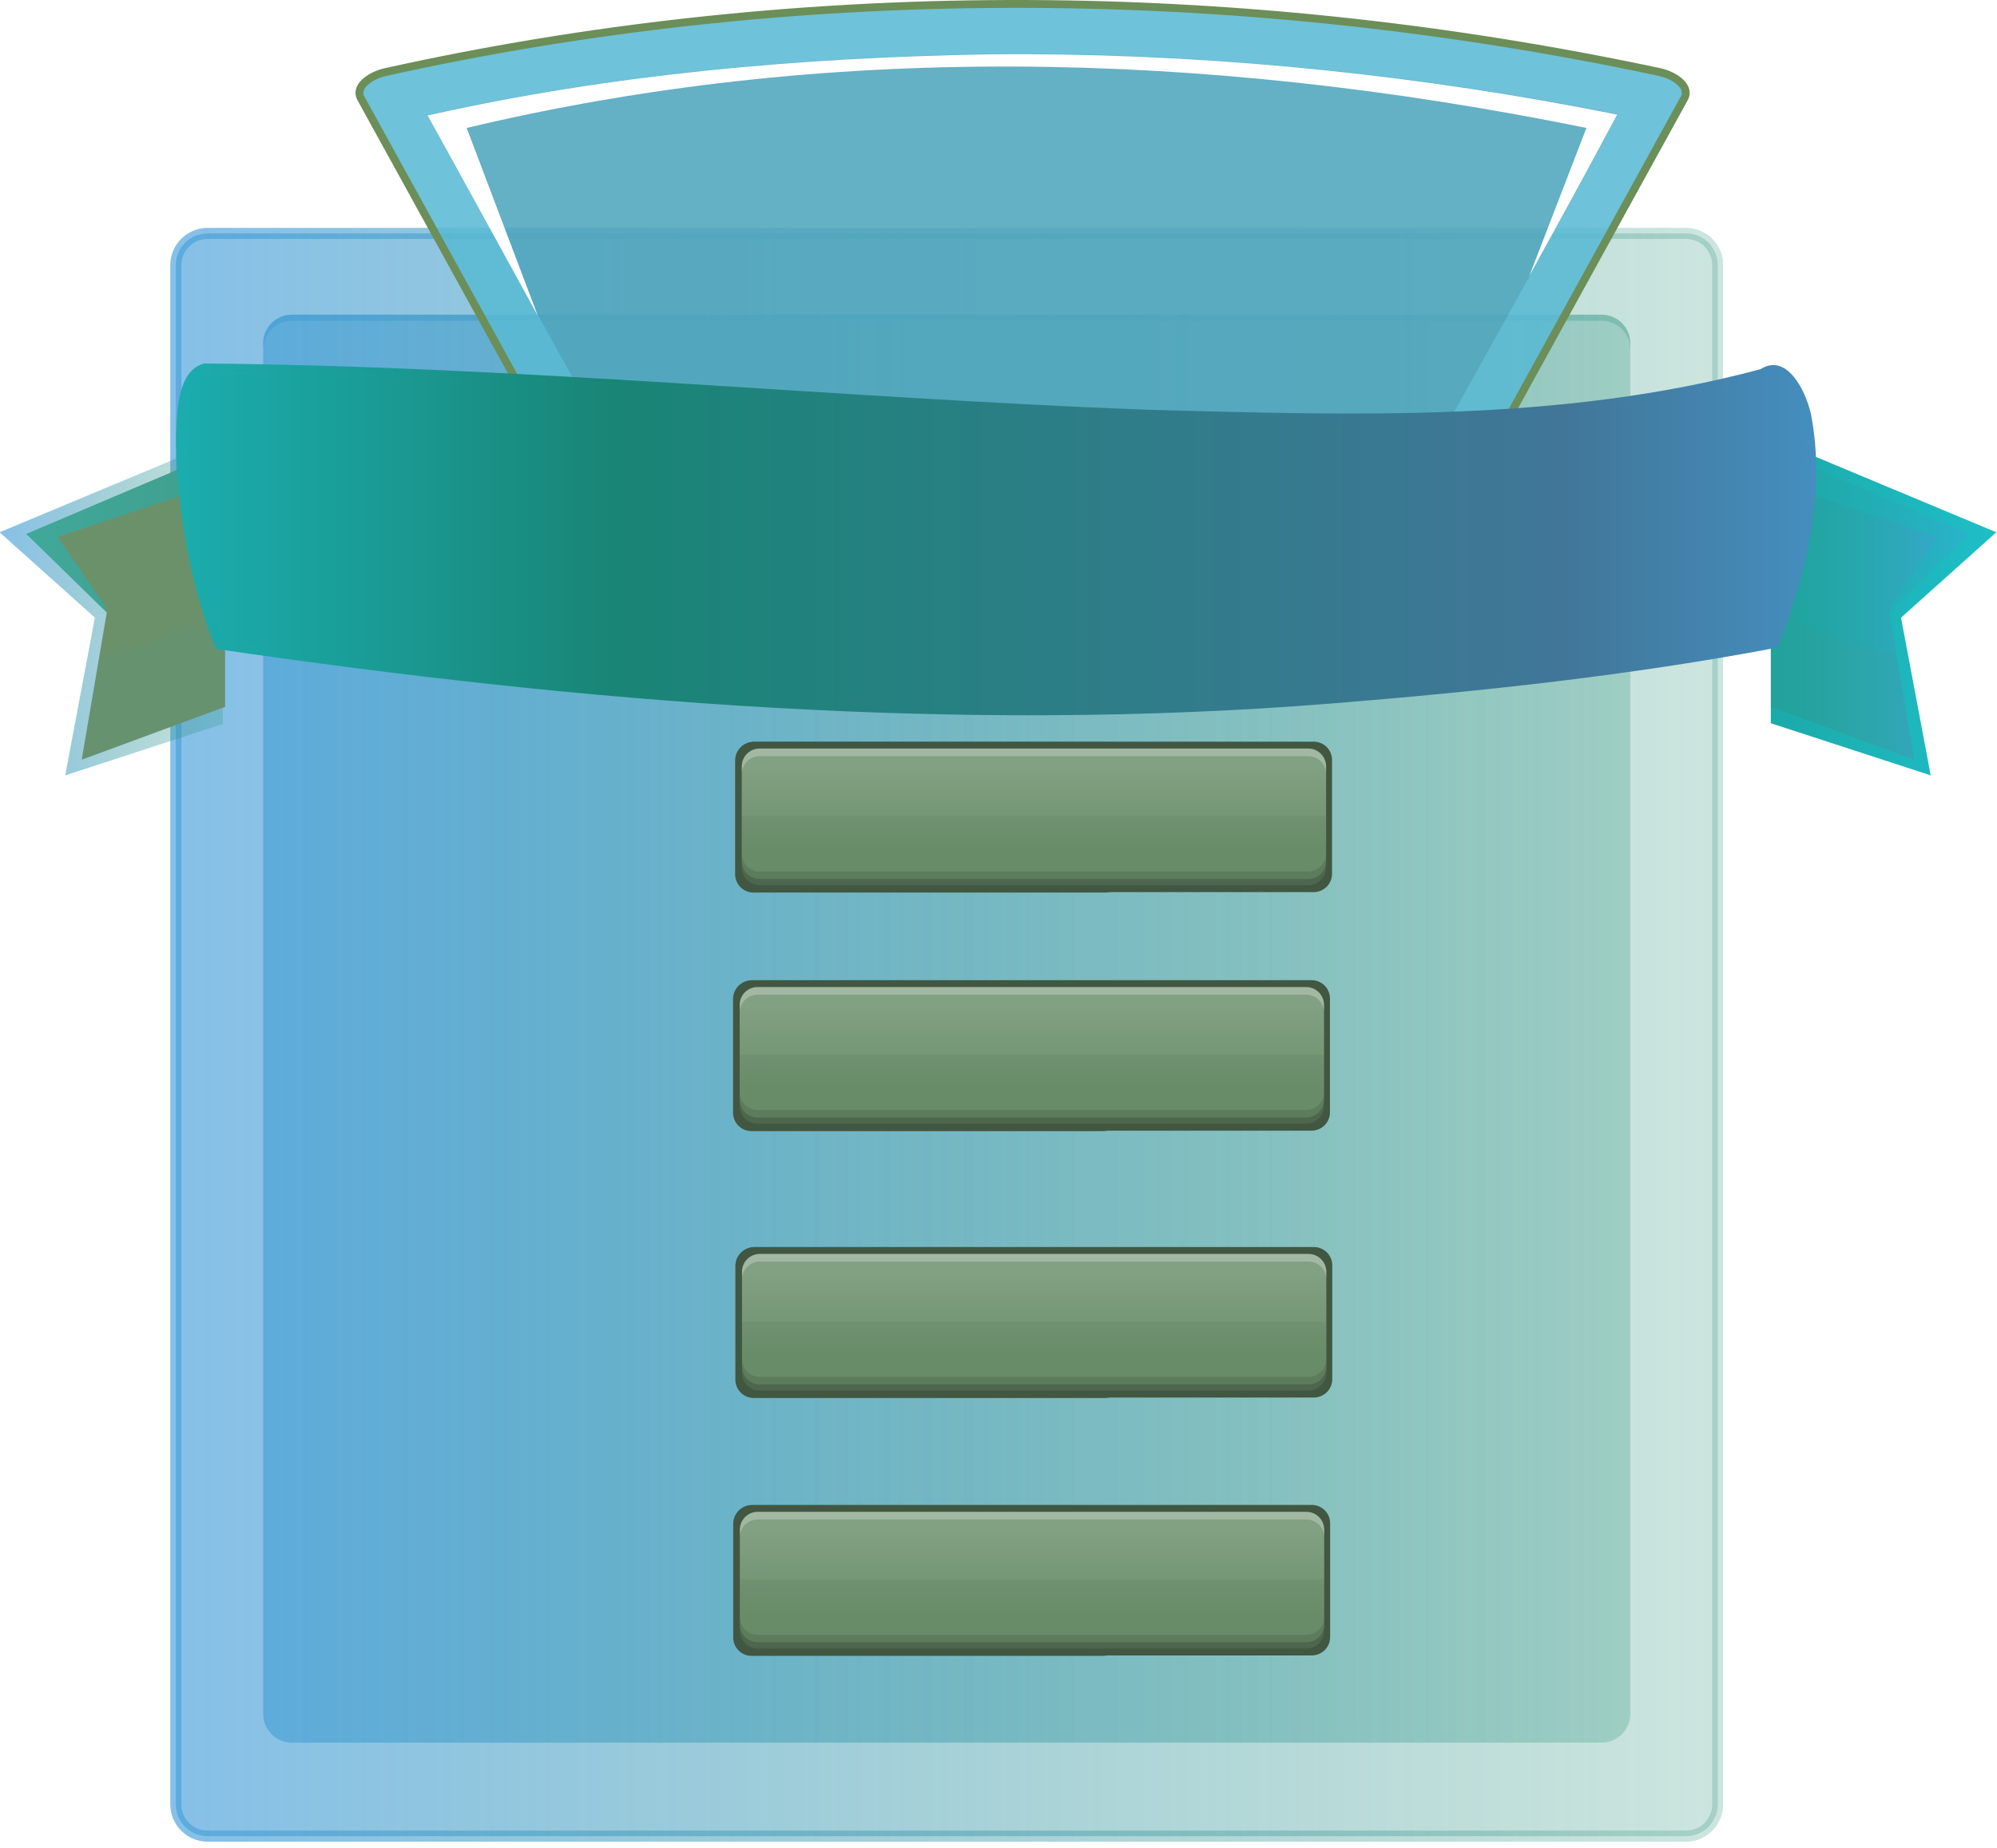 <?xml version="1.0" encoding="UTF-8" standalone="no"?>
<!-- Created with Inkscape (http://www.inkscape.org/) -->

<svg
   width="250.615mm"
   height="231.849mm"
   viewBox="0 0 250.615 231.849"
   version="1.1"
   id="svg1"
   xmlns:xlink="http://www.w3.org/1999/xlink"
   xmlns="http://www.w3.org/2000/svg"
   xmlns:svg="http://www.w3.org/2000/svg">
  <defs
     id="defs1">
    <linearGradient
       id="linearGradient32">
      <stop
         id="stop31"
         offset="0.142"
         style="stop-color:#828fa0;stop-opacity:1;" />
      <stop
         id="stop32"
         offset="1"
         style="stop-color:#24b7d8;stop-opacity:1;" />
    </linearGradient>
    <linearGradient
       xlink:href="#linearGradient6"
       id="linearGradient7"
       x1="-17258.064"
       y1="-2233.333"
       x2="-16522.613"
       y2="-2233.333"
       gradientUnits="userSpaceOnUse" />
    <linearGradient
       id="linearGradient6">
      <stop
         style="stop-color:#000000;stop-opacity:1;"
         offset="0"
         id="stop6" />
      <stop
         style="stop-color:#48a0dc;stop-opacity:0.664;"
         offset="0"
         id="stop8" />
      <stop
         style="stop-color:#279076;stop-opacity:0.234;"
         offset="1"
         id="stop9" />
      <stop
         style="stop-color:#000000;stop-opacity:0;"
         offset="1"
         id="stop7" />
    </linearGradient>
    <filter
       color-interpolation-filters="sRGB"
       id="filter4406"
       x="-0.018"
       y="-0.017"
       width="1.036"
       height="1.034">
      <feGaussianBlur
         stdDeviation="3.386"
         id="feGaussianBlur4408" />
    </filter>
    <linearGradient
       xlink:href="#linearGradient6"
       id="linearGradient1"
       gradientUnits="userSpaceOnUse"
       x1="-17258.064"
       y1="-2233.333"
       x2="-16522.613"
       y2="-2233.333" />
    <linearGradient
       xlink:href="#linearGradient6"
       id="linearGradient2"
       gradientUnits="userSpaceOnUse"
       x1="-17258.064"
       y1="-2233.333"
       x2="-16522.613"
       y2="-2233.333" />
    <linearGradient
       xlink:href="#linearGradient6"
       id="linearGradient3"
       gradientUnits="userSpaceOnUse"
       x1="-17258.064"
       y1="-2233.333"
       x2="-16522.613"
       y2="-2233.333" />
    <linearGradient
       xlink:href="#linearGradient6"
       id="linearGradient4"
       gradientUnits="userSpaceOnUse"
       x1="-17258.064"
       y1="-2233.333"
       x2="-16522.613"
       y2="-2233.333" />
    <linearGradient
       xlink:href="#linearGradient6"
       id="linearGradient5"
       gradientUnits="userSpaceOnUse"
       x1="-17258.064"
       y1="-2233.333"
       x2="-16522.613"
       y2="-2233.333" />
    <linearGradient
       xlink:href="#linearGradient5030-0"
       id="linearGradient15771"
       gradientUnits="userSpaceOnUse"
       x1="1293.571"
       y1="-770.138"
       x2="1293.571"
       y2="-735.109" />
    <linearGradient
       id="linearGradient5030-0">
      <stop
         id="stop5032-7"
         offset="0"
         style="stop-color:#82a082;stop-opacity:1" />
      <stop
         id="stop5034-6"
         offset="1"
         style="stop-color:#6b916b;stop-opacity:1" />
    </linearGradient>
    <linearGradient
       xlink:href="#linearGradient5030-0"
       id="linearGradient15858"
       gradientUnits="userSpaceOnUse"
       x1="1293.571"
       y1="-770.138"
       x2="1293.571"
       y2="-735.109"
       gradientTransform="matrix(1.129,0,0,1.129,-4112.337,-6276.673)" />
    <linearGradient
       xlink:href="#linearGradient32"
       id="linearGradient7-7"
       x1="-17258.064"
       y1="-2233.333"
       x2="-16522.613"
       y2="-2233.333"
       gradientUnits="userSpaceOnUse" />
    <linearGradient
       id="linearGradient26"
       gradientTransform="scale(0.865,1.156)"
       x1="885.518"
       y1="-572.535"
       x2="940.425"
       y2="-572.535"
       gradientUnits="userSpaceOnUse">
      <stop
         style="stop-color:#000000;stop-opacity:1;"
         offset="0"
         id="stop23" />
      <stop
         style="stop-color:#48a0dc;stop-opacity:0.664;"
         offset="0"
         id="stop24" />
      <stop
         style="stop-color:#279076;stop-opacity:0.234;"
         offset="1"
         id="stop25" />
      <stop
         style="stop-color:#000000;stop-opacity:0;"
         offset="1"
         id="stop26" />
    </linearGradient>
    <linearGradient
       id="linearGradient30"
       gradientTransform="scale(0.881,1.134)"
       x1="861.785"
       y1="-585.751"
       x2="922.939"
       y2="-585.751"
       gradientUnits="userSpaceOnUse">
      <stop
         style="stop-color:#000000;stop-opacity:1;"
         offset="0"
         id="stop27" />
      <stop
         style="stop-color:#48a0dc;stop-opacity:0.664;"
         offset="0"
         id="stop28" />
      <stop
         style="stop-color:#279076;stop-opacity:0.234;"
         offset="1"
         id="stop29" />
      <stop
         style="stop-color:#000000;stop-opacity:0;"
         offset="1"
         id="stop30" />
    </linearGradient>
    <filter
       color-interpolation-filters="sRGB"
       id="filter3910"
       x="-0.025"
       y="-0.066"
       width="1.049"
       height="1.132">
      <feGaussianBlur
         stdDeviation="2.924"
         id="feGaussianBlur3912" />
    </filter>
    <linearGradient
       xlink:href="#linearGradient42"
       id="linearGradient35"
       x1="759.656"
       y1="-637.484"
       x2="1236.955"
       y2="-637.484"
       gradientUnits="userSpaceOnUse" />
    <linearGradient
       id="linearGradient42">
      <stop
         style="stop-color:#1cbec7;stop-opacity:0.992;"
         offset="0"
         id="stop39" />
      <stop
         style="stop-color:#198576;stop-opacity:1;"
         offset="0.311"
         id="stop40" />
      <stop
         style="stop-color:#417698;stop-opacity:1;"
         offset="0.78"
         id="stop41" />
      <stop
         style="stop-color:#48a0dc;stop-opacity:1;"
         offset="1"
         id="stop42" />
    </linearGradient>
    <linearGradient
       id="linearGradient37"
       gradientTransform="scale(3.208,0.312)"
       x1="251.579"
       y1="-2174.785"
       x2="370.829"
       y2="-2174.785"
       gradientUnits="userSpaceOnUse">
      <stop
         style="stop-color:#99cbd9;stop-opacity:1;"
         offset="0"
         id="stop22" />
      <stop
         style="stop-color:#198576;stop-opacity:0.73;"
         offset="0.242"
         id="stop35" />
      <stop
         style="stop-color:#2e86b9;stop-opacity:0.733;"
         offset="0.78"
         id="stop36" />
      <stop
         style="stop-color:#48a0dc;stop-opacity:0.663;"
         offset="1"
         id="stop37" />
    </linearGradient>
    <linearGradient
       xlink:href="#linearGradient5030-0"
       id="linearGradient8"
       gradientUnits="userSpaceOnUse"
       x1="1293.571"
       y1="-770.138"
       x2="1293.571"
       y2="-735.109" />
    <linearGradient
       xlink:href="#linearGradient5030-0"
       id="linearGradient9"
       gradientUnits="userSpaceOnUse"
       gradientTransform="matrix(1.129,0,0,1.129,-4112.337,-6276.673)"
       x1="1293.571"
       y1="-770.138"
       x2="1293.571"
       y2="-735.109" />
    <linearGradient
       xlink:href="#linearGradient5030-0"
       id="linearGradient10"
       gradientUnits="userSpaceOnUse"
       x1="1293.571"
       y1="-770.138"
       x2="1293.571"
       y2="-735.109" />
    <linearGradient
       xlink:href="#linearGradient5030-0"
       id="linearGradient11"
       gradientUnits="userSpaceOnUse"
       gradientTransform="matrix(1.129,0,0,1.129,-4112.337,-6276.673)"
       x1="1293.571"
       y1="-770.138"
       x2="1293.571"
       y2="-735.109" />
    <linearGradient
       xlink:href="#linearGradient42"
       id="linearGradient18"
       gradientUnits="userSpaceOnUse"
       x1="759.656"
       y1="-637.484"
       x2="1236.955"
       y2="-637.484" />
    <linearGradient
       xlink:href="#linearGradient5030-0"
       id="linearGradient19"
       gradientUnits="userSpaceOnUse"
       x1="-17258.064"
       y1="-2233.333"
       x2="-16522.613"
       y2="-2233.333" />
    <linearGradient
       xlink:href="#linearGradient42"
       id="linearGradient20"
       gradientUnits="userSpaceOnUse"
       x1="759.656"
       y1="-637.484"
       x2="1236.955"
       y2="-637.484" />
    <linearGradient
       xlink:href="#linearGradient42"
       id="linearGradient21"
       gradientUnits="userSpaceOnUse"
       x1="759.656"
       y1="-637.484"
       x2="1236.955"
       y2="-637.484" />
    <linearGradient
       xlink:href="#linearGradient30"
       id="linearGradient22"
       gradientUnits="userSpaceOnUse"
       gradientTransform="scale(0.881,1.134)"
       x1="861.785"
       y1="-585.751"
       x2="922.939"
       y2="-585.751" />
    <linearGradient
       xlink:href="#linearGradient5030-0"
       id="linearGradient23"
       gradientUnits="userSpaceOnUse"
       x1="-17258.064"
       y1="-2233.333"
       x2="-16522.613"
       y2="-2233.333" />
    <linearGradient
       xlink:href="#linearGradient42"
       id="linearGradient24"
       gradientUnits="userSpaceOnUse"
       x1="759.656"
       y1="-637.484"
       x2="1236.955"
       y2="-637.484" />
    <linearGradient
       xlink:href="#linearGradient42"
       id="linearGradient25"
       gradientUnits="userSpaceOnUse"
       x1="759.656"
       y1="-637.484"
       x2="1236.955"
       y2="-637.484" />
    <linearGradient
       xlink:href="#linearGradient30"
       id="linearGradient27"
       gradientUnits="userSpaceOnUse"
       gradientTransform="scale(0.881,1.134)"
       x1="861.785"
       y1="-585.751"
       x2="922.939"
       y2="-585.751" />
    <linearGradient
       xlink:href="#linearGradient42"
       id="linearGradient28"
       gradientUnits="userSpaceOnUse"
       x1="759.656"
       y1="-637.484"
       x2="1236.955"
       y2="-637.484" />
    <linearGradient
       xlink:href="#linearGradient42"
       id="linearGradient29"
       gradientUnits="userSpaceOnUse"
       x1="759.656"
       y1="-637.484"
       x2="1236.955"
       y2="-637.484" />
    <linearGradient
       xlink:href="#linearGradient42"
       id="linearGradient31"
       gradientUnits="userSpaceOnUse"
       x1="759.656"
       y1="-637.484"
       x2="1236.955"
       y2="-637.484" />
    <linearGradient
       xlink:href="#linearGradient5030-0"
       id="linearGradient78"
       gradientUnits="userSpaceOnUse"
       x1="1293.571"
       y1="-770.138"
       x2="1293.571"
       y2="-735.109" />
    <linearGradient
       xlink:href="#linearGradient5030-0"
       id="linearGradient79"
       gradientUnits="userSpaceOnUse"
       gradientTransform="matrix(1.129,0,0,1.129,-4112.337,-6276.673)"
       x1="1293.571"
       y1="-770.138"
       x2="1293.571"
       y2="-735.109" />
  </defs>
  <g
     id="layer1"
     transform="translate(-252.017,-0.229)">
    <g
       transform="matrix(0.265,0,0,0.265,4846.774,721.896)"
       id="g19618"
       style="fill:url(#linearGradient7);fill-opacity:1">
      <path
         id="path19620"
         d="m -17240.39,-2612.759 h 700.102 c 8.338,0 15.05,6.712 15.05,15.05 v 728.754 c 0,8.338 -6.712,15.05 -15.05,15.05 h -700.102 c -8.337,0 -15.049,-6.712 -15.049,-15.05 v -728.754 c 0,-8.338 6.712,-15.05 15.049,-15.05 z"
         style="color:#000000;display:inline;overflow:visible;visibility:visible;fill:url(#linearGradient1);fill-opacity:1;fill-rule:nonzero;stroke:none;stroke-width:3.301;marker:none;enable-background:accumulate" />
      <path
         id="path19622"
         d="m -17240.395,-2615.385 c -9.746,0 -17.67,7.924 -17.67,17.671 v 728.735 c 0,9.747 7.924,17.698 17.67,17.698 h 700.085 c 9.747,0 17.697,-7.951 17.697,-17.698 v -728.735 c 0,-9.747 -7.95,-17.671 -17.697,-17.671 z m 0,5.252 h 700.085 c 6.928,0 12.445,5.49 12.445,12.419 v 728.735 c 0,6.928 -5.517,12.446 -12.445,12.446 h -700.085 c -6.928,0 -12.417,-5.518 -12.417,-12.446 v -728.735 c 0,-6.928 5.489,-12.419 12.417,-12.419 z"
         style="color:#000000;font-style:normal;font-variant:normal;font-weight:normal;font-stretch:normal;font-size:medium;line-height:normal;font-family:Sans;-inkscape-font-specification:Sans;text-indent:0;text-align:start;text-decoration:none;text-decoration-line:none;letter-spacing:normal;word-spacing:normal;text-transform:none;writing-mode:lr-tb;direction:ltr;baseline-shift:baseline;text-anchor:start;display:inline;overflow:visible;visibility:visible;fill:url(#linearGradient2);fill-opacity:1;fill-rule:nonzero;stroke:none;stroke-width:6;marker:none;enable-background:accumulate" />
      <path
         id="path19624"
         d="m 849.635,-523.286 h 433.305 c 5.301,0 9.569,4.268 9.569,9.569 v 453.138 c 0,5.301 -4.268,9.569 -9.569,9.569 H 849.635 c -5.301,0 -9.569,-4.268 -9.569,-9.569 v -453.138 c 0,-5.301 4.268,-9.569 9.569,-9.569 z"
         style="color:#000000;display:inline;overflow:visible;visibility:visible;opacity:0.211;fill:url(#linearGradient3);fill-opacity:1;fill-rule:nonzero;stroke:none;stroke-width:2;marker:none;filter:url(#filter4406);enable-background:accumulate"
         transform="matrix(1.445,0,0,1.445,-18430.82,-1818.499)" />
      <path
         id="path19626"
         d="m -17200.428,-2574.287 h 620.156 c 7.563,0 13.649,6.088 13.649,13.65 v 648.809 c 0,7.562 -6.086,13.65 -13.649,13.65 h -620.156 c -7.564,0 -13.652,-6.088 -13.652,-13.65 v -648.809 c 0,-7.562 6.088,-13.65 13.652,-13.65 z"
         style="color:#000000;display:inline;overflow:visible;visibility:visible;fill:url(#linearGradient4);fill-opacity:1;fill-rule:nonzero;stroke:none;stroke-width:2;marker:none;enable-background:accumulate" />
      <path
         style="color:#000000;display:inline;overflow:visible;visibility:visible;fill:url(#linearGradient5);fill-opacity:1;fill-rule:nonzero;stroke:none;stroke-width:2;marker:none;enable-background:accumulate"
         d="m -17200.438,-2574.268 c -7.563,0 -13.634,6.073 -13.634,13.634 v 2.889 c 0,-7.562 6.071,-13.634 13.634,-13.634 h 620.181 c 7.562,0 13.636,6.072 13.636,13.634 v -2.889 c 0,-7.562 -6.074,-13.634 -13.636,-13.634 z"
         id="path19628" />
    </g>
    <g
       id="g15861"
       transform="matrix(0.265,0,0,0.265,1073.352,2053.684)"
       style="display:inline">
      <g
         transform="matrix(1.378,0,0,1.378,-3947.594,-6358.422)"
         id="g15753">
        <g
           id="g15755"
           transform="matrix(0.819,0,0,0.819,-119.513,59.305)">
          <path
             id="path15757"
             d="m 1213.8,-781.099 c -4.278,0 -7.737,3.427 -7.737,7.705 v 10.124 27.468 10.124 c 0,4.278 3.459,7.705 7.737,7.705 h 147.4 c 4.278,0 7.737,-3.427 7.737,-7.705 v -10.124 -27.468 -10.124 c 0,-4.278 -3.459,-7.705 -7.737,-7.705 z"
             style="color:#000000;display:inline;overflow:visible;visibility:visible;fill:#415741;fill-opacity:1;fill-rule:nonzero;stroke:none;stroke-width:2;marker:none;enable-background:accumulate" />
          <g
             id="g15759">
            <path
               id="path15761"
               d="m 1216.057,-770.344 h 142.886 c 4.147,0 7.486,3.339 7.486,7.486 v 34.503 c 0,4.147 -3.339,7.486 -7.486,7.486 h -142.886 c -4.147,0 -7.486,-3.339 -7.486,-7.486 v -34.503 c 0,-4.147 3.339,-7.486 7.486,-7.486 z"
               style="color:#000000;display:inline;overflow:visible;visibility:visible;fill:#4d664d;fill-opacity:1;fill-rule:nonzero;stroke:none;stroke-width:2;marker:none;enable-background:accumulate" />
            <path
               style="color:#000000;display:inline;overflow:visible;visibility:visible;fill:url(#linearGradient8);fill-opacity:1;fill-rule:nonzero;stroke:none;stroke-width:2;marker:none;enable-background:accumulate"
               d="m 1216.057,-778.201 h 142.886 c 4.147,0 7.486,3.339 7.486,7.486 v 39.745 c 0,4.147 -3.339,7.486 -7.486,7.486 h -142.886 c -4.147,0 -7.486,-3.339 -7.486,-7.486 v -39.745 c 0,-4.147 3.339,-7.486 7.486,-7.486 z"
               id="path15763" />
            <path
               style="color:#000000;display:inline;overflow:visible;visibility:visible;opacity:0.257;fill:#ffffff;fill-opacity:1;fill-rule:nonzero;stroke:none;stroke-width:2;marker:none;enable-background:accumulate"
               d="m 1216.062,-778.188 c -4.147,0 -7.5,3.322 -7.5,7.469 V -767.5 c 0,-4.147 3.353,-7.5 7.5,-7.5 h 142.875 c 4.147,0 7.5,3.353 7.5,7.5 v -3.219 c 0,-4.147 -3.353,-7.469 -7.5,-7.469 z"
               id="path15765" />
            <path
               style="color:#000000;display:inline;overflow:visible;visibility:visible;opacity:0.115;fill:#000000;fill-opacity:1;fill-rule:nonzero;stroke:none;stroke-width:2;marker:none;enable-background:accumulate"
               d="m 1208.562,-734.102 v 3.125 c 0,4.147 3.353,7.5 7.5,7.5 h 142.875 c 4.147,0 7.5,-3.353 7.5,-7.5 v -3.125 c 0,4.147 -3.353,7.469 -7.5,7.469 h -142.875 c -4.147,0 -7.5,-3.322 -7.5,-7.469 z"
               id="path15767" />
            <path
               style="color:#000000;display:inline;overflow:visible;visibility:visible;opacity:0.053;fill:#2a382a;fill-opacity:1;fill-rule:nonzero;stroke:none;stroke-width:2;marker:none;enable-background:accumulate"
               d="m 870.25,-554.781 v 15.438 c 0,3.396 2.729,6.156 6.125,6.156 h 117.031 c 3.396,0 6.125,-2.76 6.125,-6.156 v -15.438 z"
               transform="matrix(1.221,0,0,1.221,145.932,-72.415)"
               id="path15769" />
          </g>
        </g>
      </g>
      <path
         style="color:#000000;display:inline;overflow:visible;visibility:visible;fill:#415741;fill-opacity:1;fill-rule:nonzero;stroke:none;stroke-width:2;marker:none;enable-background:accumulate"
         d="m -2742.081,-7158.454 c -4.83,0 -8.735,3.869 -8.735,8.698 v 11.429 31.009 11.429 c 0,4.83 3.905,8.698 8.735,8.698 h 264.889 c 4.83,0 8.735,-3.869 8.735,-8.698 v -11.429 -31.009 -11.429 c 0,-4.83 -3.905,-8.698 -8.735,-8.698 z"
         id="path15813" />
      <path
         id="path15817"
         d="m -2739.533,-7146.313 h 259.793 c 4.681,0 8.45,3.769 8.45,8.45 v 38.95 c 0,4.682 -3.769,8.45 -8.45,8.45 h -259.793 c -4.682,0 -8.45,-3.769 -8.45,-8.45 v -38.95 c 0,-4.681 3.769,-8.45 8.45,-8.45 z"
         style="color:#000000;display:inline;overflow:visible;visibility:visible;fill:#4d664d;fill-opacity:1;fill-rule:nonzero;stroke:none;stroke-width:2;marker:none;enable-background:accumulate" />
      <path
         style="color:#000000;display:inline;overflow:visible;visibility:visible;fill:url(#linearGradient9);fill-opacity:1;fill-rule:nonzero;stroke:none;stroke-width:2;marker:none;enable-background:accumulate"
         d="m -2739.533,-7155.183 h 259.793 c 4.681,0 8.45,3.769 8.45,8.45 v 44.868 c 0,4.682 -3.769,8.45 -8.45,8.45 h -259.793 c -4.682,0 -8.45,-3.769 -8.45,-8.45 v -44.868 c 0,-4.682 3.769,-8.45 8.45,-8.45 z"
         id="path15819" />
      <path
         style="color:#000000;display:inline;overflow:visible;visibility:visible;opacity:0.257;fill:#ffffff;fill-opacity:1;fill-rule:nonzero;stroke:none;stroke-width:2;marker:none;enable-background:accumulate"
         d="m -2739.527,-7155.167 c -4.682,0 -8.467,3.75 -8.467,8.431 v 3.634 c 0,-4.682 3.785,-8.467 8.467,-8.467 h 259.781 c 4.682,0 8.467,3.785 8.467,8.467 v -3.634 c 0,-4.682 -3.785,-8.431 -8.467,-8.431 z"
         id="path15821" />
      <path
         style="color:#000000;display:inline;overflow:visible;visibility:visible;opacity:0.115;fill:#000000;fill-opacity:1;fill-rule:nonzero;stroke:none;stroke-width:2;marker:none;enable-background:accumulate"
         d="m -2747.994,-7105.399 v 3.528 c 0,4.682 3.785,8.467 8.467,8.467 h 259.781 c 4.682,0 8.467,-3.785 8.467,-8.467 v -3.528 c 0,4.682 -3.785,8.431 -8.467,8.431 h -259.781 c -4.682,0 -8.467,-3.75 -8.467,-8.431 z"
         id="path15823" />
      <path
         style="color:#000000;display:inline;overflow:visible;visibility:visible;opacity:0.053;fill:#2a382a;fill-opacity:1;fill-rule:nonzero;stroke:none;stroke-width:2;marker:none;enable-background:accumulate"
         d="m -2747.998,-7123.161 v 21.28 c 0,4.681 3.761,8.486 8.443,8.486 h 259.812 c 4.682,0 8.443,-3.805 8.443,-8.486 v -21.28 z"
         id="path15825" />
    </g>
    <g
       id="g15861-0"
       transform="matrix(0.265,0,0,0.265,1073.086,2086.043)"
       style="display:inline">
      <g
         transform="matrix(1.378,0,0,1.378,-3947.594,-6358.422)"
         id="g15753-43">
        <g
           id="g15755-45"
           transform="matrix(0.819,0,0,0.819,-119.513,59.305)">
          <path
             id="path15757-4"
             d="m 1213.8,-781.099 c -4.278,0 -7.737,3.427 -7.737,7.705 v 10.124 27.468 10.124 c 0,4.278 3.459,7.705 7.737,7.705 h 147.4 c 4.278,0 7.737,-3.427 7.737,-7.705 v -10.124 -27.468 -10.124 c 0,-4.278 -3.459,-7.705 -7.737,-7.705 z"
             style="color:#000000;display:inline;overflow:visible;visibility:visible;fill:#415741;fill-opacity:1;fill-rule:nonzero;stroke:none;stroke-width:2;marker:none;enable-background:accumulate" />
          <g
             id="g15759-2">
            <path
               id="path15761-6"
               d="m 1216.057,-770.344 h 142.886 c 4.147,0 7.486,3.339 7.486,7.486 v 34.503 c 0,4.147 -3.339,7.486 -7.486,7.486 h -142.886 c -4.147,0 -7.486,-3.339 -7.486,-7.486 v -34.503 c 0,-4.147 3.339,-7.486 7.486,-7.486 z"
               style="color:#000000;display:inline;overflow:visible;visibility:visible;fill:#4d664d;fill-opacity:1;fill-rule:nonzero;stroke:none;stroke-width:2;marker:none;enable-background:accumulate" />
            <path
               style="color:#000000;display:inline;overflow:visible;visibility:visible;fill:url(#linearGradient78);fill-opacity:1;fill-rule:nonzero;stroke:none;stroke-width:2;marker:none;enable-background:accumulate"
               d="m 1216.057,-778.201 h 142.886 c 4.147,0 7.486,3.339 7.486,7.486 v 39.745 c 0,4.147 -3.339,7.486 -7.486,7.486 h -142.886 c -4.147,0 -7.486,-3.339 -7.486,-7.486 v -39.745 c 0,-4.147 3.339,-7.486 7.486,-7.486 z"
               id="path15763-2" />
            <path
               style="color:#000000;display:inline;overflow:visible;visibility:visible;opacity:0.257;fill:#ffffff;fill-opacity:1;fill-rule:nonzero;stroke:none;stroke-width:2;marker:none;enable-background:accumulate"
               d="m 1216.062,-778.188 c -4.147,0 -7.5,3.322 -7.5,7.469 V -767.5 c 0,-4.147 3.353,-7.5 7.5,-7.5 h 142.875 c 4.147,0 7.5,3.353 7.5,7.5 v -3.219 c 0,-4.147 -3.353,-7.469 -7.5,-7.469 z"
               id="path15765-8" />
            <path
               style="color:#000000;display:inline;overflow:visible;visibility:visible;opacity:0.115;fill:#000000;fill-opacity:1;fill-rule:nonzero;stroke:none;stroke-width:2;marker:none;enable-background:accumulate"
               d="m 1208.562,-734.102 v 3.125 c 0,4.147 3.353,7.5 7.5,7.5 h 142.875 c 4.147,0 7.5,-3.353 7.5,-7.5 v -3.125 c 0,4.147 -3.353,7.469 -7.5,7.469 h -142.875 c -4.147,0 -7.5,-3.322 -7.5,-7.469 z"
               id="path15767-1" />
            <path
               style="color:#000000;display:inline;overflow:visible;visibility:visible;opacity:0.053;fill:#2a382a;fill-opacity:1;fill-rule:nonzero;stroke:none;stroke-width:2;marker:none;enable-background:accumulate"
               d="m 870.25,-554.781 v 15.438 c 0,3.396 2.729,6.156 6.125,6.156 h 117.031 c 3.396,0 6.125,-2.76 6.125,-6.156 v -15.438 z"
               transform="matrix(1.221,0,0,1.221,145.932,-72.415)"
               id="path15769-4" />
          </g>
        </g>
      </g>
      <path
         style="color:#000000;display:inline;overflow:visible;visibility:visible;fill:#415741;fill-opacity:1;fill-rule:nonzero;stroke:none;stroke-width:2;marker:none;enable-background:accumulate"
         d="m -2742.081,-7158.454 c -4.83,0 -8.735,3.869 -8.735,8.698 v 11.429 31.009 11.429 c 0,4.83 3.905,8.698 8.735,8.698 h 264.889 c 4.83,0 8.735,-3.869 8.735,-8.698 v -11.429 -31.009 -11.429 c 0,-4.83 -3.905,-8.698 -8.735,-8.698 z"
         id="path15813-7" />
      <path
         id="path15817-5"
         d="m -2739.533,-7146.313 h 259.793 c 4.681,0 8.45,3.769 8.45,8.45 v 38.95 c 0,4.682 -3.769,8.45 -8.45,8.45 h -259.793 c -4.682,0 -8.45,-3.769 -8.45,-8.45 v -38.95 c 0,-4.681 3.769,-8.45 8.45,-8.45 z"
         style="color:#000000;display:inline;overflow:visible;visibility:visible;fill:#4d664d;fill-opacity:1;fill-rule:nonzero;stroke:none;stroke-width:2;marker:none;enable-background:accumulate" />
      <path
         style="color:#000000;display:inline;overflow:visible;visibility:visible;fill:url(#linearGradient79);fill-opacity:1;fill-rule:nonzero;stroke:none;stroke-width:2;marker:none;enable-background:accumulate"
         d="m -2739.533,-7155.183 h 259.793 c 4.681,0 8.45,3.769 8.45,8.45 v 44.868 c 0,4.682 -3.769,8.45 -8.45,8.45 h -259.793 c -4.682,0 -8.45,-3.769 -8.45,-8.45 v -44.868 c 0,-4.682 3.769,-8.45 8.45,-8.45 z"
         id="path15819-3" />
      <path
         style="color:#000000;display:inline;overflow:visible;visibility:visible;opacity:0.257;fill:#ffffff;fill-opacity:1;fill-rule:nonzero;stroke:none;stroke-width:2;marker:none;enable-background:accumulate"
         d="m -2739.527,-7155.167 c -4.682,0 -8.467,3.75 -8.467,8.431 v 3.634 c 0,-4.682 3.785,-8.467 8.467,-8.467 h 259.781 c 4.682,0 8.467,3.785 8.467,8.467 v -3.634 c 0,-4.682 -3.785,-8.431 -8.467,-8.431 z"
         id="path15821-1" />
      <path
         style="color:#000000;display:inline;overflow:visible;visibility:visible;opacity:0.115;fill:#000000;fill-opacity:1;fill-rule:nonzero;stroke:none;stroke-width:2;marker:none;enable-background:accumulate"
         d="m -2747.994,-7105.399 v 3.528 c 0,4.682 3.785,8.467 8.467,8.467 h 259.781 c 4.682,0 8.467,-3.785 8.467,-8.467 v -3.528 c 0,4.682 -3.785,8.431 -8.467,8.431 h -259.781 c -4.682,0 -8.467,-3.75 -8.467,-8.431 z"
         id="path15823-4" />
      <path
         style="color:#000000;display:inline;overflow:visible;visibility:visible;opacity:0.053;fill:#2a382a;fill-opacity:1;fill-rule:nonzero;stroke:none;stroke-width:2;marker:none;enable-background:accumulate"
         d="m -2747.998,-7123.161 v 21.28 c 0,4.681 3.761,8.486 8.443,8.486 h 259.812 c 4.682,0 8.443,-3.805 8.443,-8.486 v -21.28 z"
         id="path15825-1" />
    </g>
    <g
       id="g15861-3"
       transform="matrix(0.265,0,0,0.265,1073.324,1990.272)">
      <g
         transform="matrix(1.378,0,0,1.378,-3947.594,-6358.422)"
         id="g15753-4">
        <g
           id="g15755-4"
           transform="matrix(0.819,0,0,0.819,-119.513,59.305)">
          <path
             id="path15757-8"
             d="m 1213.8,-781.099 c -4.278,0 -7.737,3.427 -7.737,7.705 v 10.124 27.468 10.124 c 0,4.278 3.459,7.705 7.737,7.705 h 147.4 c 4.278,0 7.737,-3.427 7.737,-7.705 v -10.124 -27.468 -10.124 c 0,-4.278 -3.459,-7.705 -7.737,-7.705 z"
             style="color:#000000;display:inline;overflow:visible;visibility:visible;fill:#415741;fill-opacity:1;fill-rule:nonzero;stroke:none;stroke-width:2;marker:none;enable-background:accumulate" />
          <g
             id="g15759-4">
            <path
               id="path15761-8"
               d="m 1216.057,-770.344 h 142.886 c 4.147,0 7.486,3.339 7.486,7.486 v 34.503 c 0,4.147 -3.339,7.486 -7.486,7.486 h -142.886 c -4.147,0 -7.486,-3.339 -7.486,-7.486 v -34.503 c 0,-4.147 3.339,-7.486 7.486,-7.486 z"
               style="color:#000000;display:inline;overflow:visible;visibility:visible;fill:#4d664d;fill-opacity:1;fill-rule:nonzero;stroke:none;stroke-width:2;marker:none;enable-background:accumulate" />
            <path
               style="color:#000000;display:inline;overflow:visible;visibility:visible;fill:url(#linearGradient10);fill-opacity:1;fill-rule:nonzero;stroke:none;stroke-width:2;marker:none;enable-background:accumulate"
               d="m 1216.057,-778.201 h 142.886 c 4.147,0 7.486,3.339 7.486,7.486 v 39.745 c 0,4.147 -3.339,7.486 -7.486,7.486 h -142.886 c -4.147,0 -7.486,-3.339 -7.486,-7.486 v -39.745 c 0,-4.147 3.339,-7.486 7.486,-7.486 z"
               id="path15763-6" />
            <path
               style="color:#000000;display:inline;overflow:visible;visibility:visible;opacity:0.257;fill:#ffffff;fill-opacity:1;fill-rule:nonzero;stroke:none;stroke-width:2;marker:none;enable-background:accumulate"
               d="m 1216.062,-778.188 c -4.147,0 -7.5,3.322 -7.5,7.469 V -767.5 c 0,-4.147 3.353,-7.5 7.5,-7.5 h 142.875 c 4.147,0 7.5,3.353 7.5,7.5 v -3.219 c 0,-4.147 -3.353,-7.469 -7.5,-7.469 z"
               id="path15765-6" />
            <path
               style="color:#000000;display:inline;overflow:visible;visibility:visible;opacity:0.115;fill:#000000;fill-opacity:1;fill-rule:nonzero;stroke:none;stroke-width:2;marker:none;enable-background:accumulate"
               d="m 1208.562,-734.102 v 3.125 c 0,4.147 3.353,7.5 7.5,7.5 h 142.875 c 4.147,0 7.5,-3.353 7.5,-7.5 v -3.125 c 0,4.147 -3.353,7.469 -7.5,7.469 h -142.875 c -4.147,0 -7.5,-3.322 -7.5,-7.469 z"
               id="path15767-9" />
            <path
               style="color:#000000;display:inline;overflow:visible;visibility:visible;opacity:0.053;fill:#2a382a;fill-opacity:1;fill-rule:nonzero;stroke:none;stroke-width:2;marker:none;enable-background:accumulate"
               d="m 870.25,-554.781 v 15.438 c 0,3.396 2.729,6.156 6.125,6.156 h 117.031 c 3.396,0 6.125,-2.76 6.125,-6.156 v -15.438 z"
               transform="matrix(1.221,0,0,1.221,145.932,-72.415)"
               id="path15769-7" />
          </g>
        </g>
      </g>
      <path
         style="color:#000000;display:inline;overflow:visible;visibility:visible;fill:#415741;fill-opacity:1;fill-rule:nonzero;stroke:none;stroke-width:2;marker:none;enable-background:accumulate"
         d="m -2742.081,-7158.454 c -4.83,0 -8.735,3.869 -8.735,8.698 v 11.429 31.009 11.429 c 0,4.83 3.905,8.698 8.735,8.698 h 264.889 c 4.83,0 8.735,-3.869 8.735,-8.698 v -11.429 -31.009 -11.429 c 0,-4.83 -3.905,-8.698 -8.735,-8.698 z"
         id="path15813-6" />
      <path
         id="path15817-3"
         d="m -2739.533,-7146.313 h 259.793 c 4.681,0 8.45,3.769 8.45,8.45 v 38.95 c 0,4.682 -3.769,8.45 -8.45,8.45 h -259.793 c -4.682,0 -8.45,-3.769 -8.45,-8.45 v -38.95 c 0,-4.681 3.769,-8.45 8.45,-8.45 z"
         style="color:#000000;display:inline;overflow:visible;visibility:visible;fill:#4d664d;fill-opacity:1;fill-rule:nonzero;stroke:none;stroke-width:2;marker:none;enable-background:accumulate" />
      <path
         style="color:#000000;display:inline;overflow:visible;visibility:visible;fill:url(#linearGradient11);fill-opacity:1;fill-rule:nonzero;stroke:none;stroke-width:2;marker:none;enable-background:accumulate"
         d="m -2739.533,-7155.183 h 259.793 c 4.681,0 8.45,3.769 8.45,8.45 v 44.868 c 0,4.682 -3.769,8.45 -8.45,8.45 h -259.793 c -4.682,0 -8.45,-3.769 -8.45,-8.45 v -44.868 c 0,-4.682 3.769,-8.45 8.45,-8.45 z"
         id="path15819-1" />
      <path
         style="color:#000000;display:inline;overflow:visible;visibility:visible;opacity:0.257;fill:#ffffff;fill-opacity:1;fill-rule:nonzero;stroke:none;stroke-width:2;marker:none;enable-background:accumulate"
         d="m -2739.527,-7155.167 c -4.682,0 -8.467,3.75 -8.467,8.431 v 3.634 c 0,-4.682 3.785,-8.467 8.467,-8.467 h 259.781 c 4.682,0 8.467,3.785 8.467,8.467 v -3.634 c 0,-4.682 -3.785,-8.431 -8.467,-8.431 z"
         id="path15821-2" />
      <path
         style="color:#000000;display:inline;overflow:visible;visibility:visible;opacity:0.115;fill:#000000;fill-opacity:1;fill-rule:nonzero;stroke:none;stroke-width:2;marker:none;enable-background:accumulate"
         d="m -2747.994,-7105.399 v 3.528 c 0,4.682 3.785,8.467 8.467,8.467 h 259.781 c 4.682,0 8.467,-3.785 8.467,-8.467 v -3.528 c 0,4.682 -3.785,8.431 -8.467,8.431 h -259.781 c -4.682,0 -8.467,-3.75 -8.467,-8.431 z"
         id="path15823-2" />
      <path
         style="color:#000000;display:inline;overflow:visible;visibility:visible;opacity:0.053;fill:#2a382a;fill-opacity:1;fill-rule:nonzero;stroke:none;stroke-width:2;marker:none;enable-background:accumulate"
         d="m -2747.998,-7123.161 v 21.28 c 0,4.681 3.761,8.486 8.443,8.486 h 259.812 c 4.682,0 8.443,-3.805 8.443,-8.486 v -21.28 z"
         id="path15825-9" />
    </g>
    <g
       id="g15861-3-3"
       transform="matrix(0.265,0,0,0.265,1073.064,2020.2)">
      <g
         transform="matrix(1.378,0,0,1.378,-3947.594,-6358.422)"
         id="g15753-4-7">
        <g
           id="g15755-4-6"
           transform="matrix(0.819,0,0,0.819,-119.513,59.305)">
          <path
             id="path15757-8-9"
             d="m 1213.8,-781.099 c -4.278,0 -7.737,3.427 -7.737,7.705 v 10.124 27.468 10.124 c 0,4.278 3.459,7.705 7.737,7.705 h 147.4 c 4.278,0 7.737,-3.427 7.737,-7.705 v -10.124 -27.468 -10.124 c 0,-4.278 -3.459,-7.705 -7.737,-7.705 z"
             style="color:#000000;display:inline;overflow:visible;visibility:visible;fill:#415741;fill-opacity:1;fill-rule:nonzero;stroke:none;stroke-width:2;marker:none;enable-background:accumulate" />
          <g
             id="g15759-4-5">
            <path
               id="path15761-8-1"
               d="m 1216.057,-770.344 h 142.886 c 4.147,0 7.486,3.339 7.486,7.486 v 34.503 c 0,4.147 -3.339,7.486 -7.486,7.486 h -142.886 c -4.147,0 -7.486,-3.339 -7.486,-7.486 v -34.503 c 0,-4.147 3.339,-7.486 7.486,-7.486 z"
               style="color:#000000;display:inline;overflow:visible;visibility:visible;fill:#4d664d;fill-opacity:1;fill-rule:nonzero;stroke:none;stroke-width:2;marker:none;enable-background:accumulate" />
            <path
               style="color:#000000;display:inline;overflow:visible;visibility:visible;fill:url(#linearGradient15771);fill-opacity:1;fill-rule:nonzero;stroke:none;stroke-width:2;marker:none;enable-background:accumulate"
               d="m 1216.057,-778.201 h 142.886 c 4.147,0 7.486,3.339 7.486,7.486 v 39.745 c 0,4.147 -3.339,7.486 -7.486,7.486 h -142.886 c -4.147,0 -7.486,-3.339 -7.486,-7.486 v -39.745 c 0,-4.147 3.339,-7.486 7.486,-7.486 z"
               id="path15763-6-8" />
            <path
               style="color:#000000;display:inline;overflow:visible;visibility:visible;opacity:0.257;fill:#ffffff;fill-opacity:1;fill-rule:nonzero;stroke:none;stroke-width:2;marker:none;enable-background:accumulate"
               d="m 1216.062,-778.188 c -4.147,0 -7.5,3.322 -7.5,7.469 V -767.5 c 0,-4.147 3.353,-7.5 7.5,-7.5 h 142.875 c 4.147,0 7.5,3.353 7.5,7.5 v -3.219 c 0,-4.147 -3.353,-7.469 -7.5,-7.469 z"
               id="path15765-6-0" />
            <path
               style="color:#000000;display:inline;overflow:visible;visibility:visible;opacity:0.115;fill:#000000;fill-opacity:1;fill-rule:nonzero;stroke:none;stroke-width:2;marker:none;enable-background:accumulate"
               d="m 1208.562,-734.102 v 3.125 c 0,4.147 3.353,7.5 7.5,7.5 h 142.875 c 4.147,0 7.5,-3.353 7.5,-7.5 v -3.125 c 0,4.147 -3.353,7.469 -7.5,7.469 h -142.875 c -4.147,0 -7.5,-3.322 -7.5,-7.469 z"
               id="path15767-9-8" />
            <path
               style="color:#000000;display:inline;overflow:visible;visibility:visible;opacity:0.053;fill:#2a382a;fill-opacity:1;fill-rule:nonzero;stroke:none;stroke-width:2;marker:none;enable-background:accumulate"
               d="m 870.25,-554.781 v 15.438 c 0,3.396 2.729,6.156 6.125,6.156 h 117.031 c 3.396,0 6.125,-2.76 6.125,-6.156 v -15.438 z"
               transform="matrix(1.221,0,0,1.221,145.932,-72.415)"
               id="path15769-7-5" />
          </g>
        </g>
      </g>
      <path
         style="color:#000000;display:inline;overflow:visible;visibility:visible;fill:#415741;fill-opacity:1;fill-rule:nonzero;stroke:none;stroke-width:2;marker:none;enable-background:accumulate"
         d="m -2742.081,-7158.454 c -4.83,0 -8.735,3.869 -8.735,8.698 v 11.429 31.009 11.429 c 0,4.83 3.905,8.698 8.735,8.698 h 264.889 c 4.83,0 8.735,-3.869 8.735,-8.698 v -11.429 -31.009 -11.429 c 0,-4.83 -3.905,-8.698 -8.735,-8.698 z"
         id="path15813-6-8" />
      <path
         id="path15817-3-5"
         d="m -2739.533,-7146.313 h 259.793 c 4.681,0 8.45,3.769 8.45,8.45 v 38.95 c 0,4.682 -3.769,8.45 -8.45,8.45 h -259.793 c -4.682,0 -8.45,-3.769 -8.45,-8.45 v -38.95 c 0,-4.681 3.769,-8.45 8.45,-8.45 z"
         style="color:#000000;display:inline;overflow:visible;visibility:visible;fill:#4d664d;fill-opacity:1;fill-rule:nonzero;stroke:none;stroke-width:2;marker:none;enable-background:accumulate" />
      <path
         style="color:#000000;display:inline;overflow:visible;visibility:visible;fill:url(#linearGradient15858);fill-opacity:1;fill-rule:nonzero;stroke:none;stroke-width:2;marker:none;enable-background:accumulate"
         d="m -2739.533,-7155.183 h 259.793 c 4.681,0 8.45,3.769 8.45,8.45 v 44.868 c 0,4.682 -3.769,8.45 -8.45,8.45 h -259.793 c -4.682,0 -8.45,-3.769 -8.45,-8.45 v -44.868 c 0,-4.682 3.769,-8.45 8.45,-8.45 z"
         id="path15819-1-8" />
      <path
         style="color:#000000;display:inline;overflow:visible;visibility:visible;opacity:0.257;fill:#ffffff;fill-opacity:1;fill-rule:nonzero;stroke:none;stroke-width:2;marker:none;enable-background:accumulate"
         d="m -2739.527,-7155.167 c -4.682,0 -8.467,3.75 -8.467,8.431 v 3.634 c 0,-4.682 3.785,-8.467 8.467,-8.467 h 259.781 c 4.682,0 8.467,3.785 8.467,8.467 v -3.634 c 0,-4.682 -3.785,-8.431 -8.467,-8.431 z"
         id="path15821-2-2" />
      <path
         style="color:#000000;display:inline;overflow:visible;visibility:visible;opacity:0.115;fill:#000000;fill-opacity:1;fill-rule:nonzero;stroke:none;stroke-width:2;marker:none;enable-background:accumulate"
         d="m -2747.994,-7105.399 v 3.528 c 0,4.682 3.785,8.467 8.467,8.467 h 259.781 c 4.682,0 8.467,-3.785 8.467,-8.467 v -3.528 c 0,4.682 -3.785,8.431 -8.467,8.431 h -259.781 c -4.682,0 -8.467,-3.75 -8.467,-8.431 z"
         id="path15823-2-7" />
      <path
         style="color:#000000;display:inline;overflow:visible;visibility:visible;opacity:0.053;fill:#2a382a;fill-opacity:1;fill-rule:nonzero;stroke:none;stroke-width:2;marker:none;enable-background:accumulate"
         d="m -2747.998,-7123.161 v 21.28 c 0,4.681 3.761,8.486 8.443,8.486 h 259.812 c 4.682,0 8.443,-3.805 8.443,-8.486 v -21.28 z"
         id="path15825-9-1" />
    </g>
    <path
       style="color:#000000;display:inline;overflow:visible;visibility:visible;fill:#59b9d4;fill-opacity:0.869;fill-rule:nonzero;stroke:#6c8e58;stroke-width:0.984;stroke-miterlimit:4;stroke-dasharray:none;stroke-opacity:1;marker:none;enable-background:accumulate"
       d="m 300.357,9.279 c -1.674,0.371 -3.901,1.738 -3.046,3.29 l 27.151,49.286 c 0.855,1.552 1.358,3.297 3.046,3.29 35.227,5.301 70.454,5.202 105.68,0 1.688,0.008 2.191,-1.738 3.046,-3.29 l 27.151,-49.286 c 0.855,-1.552 -1.369,-2.932 -3.046,-3.29 -54.925,-11.709 -109.864,-11.109 -159.983,0 z"
       id="path19771" />
    <path
       style="color:#000000;display:inline;overflow:visible;visibility:visible;opacity:0.309;fill:#000000;fill-opacity:1;fill-rule:nonzero;stroke:none;stroke-width:2.471;marker:none;filter:url(#filter3910);enable-background:accumulate"
       d="m 996.593,-833.159 c -44.98,0.779 -90.071,4.711 -133.938,14.594 15.607,28.115 30.821,56.461 46.719,84.406 62.987,9.37 127.538,9.152 190.531,-0.031 15.634,-28.123 31.484,-56.278 46.594,-84.594 -49.317,-9.864 -99.576,-14.812 -149.906,-14.375 z"
       id="path19773"
       transform="matrix(0.526,0,0,0.526,-148.021,445.237)" />
    <path
       style="color:#000000;display:inline;overflow:visible;visibility:visible;fill:#ffffff;fill-opacity:1;fill-rule:nonzero;stroke:none;stroke-width:1.052;marker:none;enable-background:accumulate"
       d="m 381.092,7.028 c -1.654,-0.008 -3.309,0.002 -4.964,0.016 -23.657,0.41 -47.372,2.478 -70.443,7.675 4.637,8.352 9.216,16.744 13.822,25.114 l -8.925,-23.552 c 44.647,-10.606 91.628,-9.932 140.525,0 l -7.166,18.572 c 3.723,-6.736 7.419,-13.484 11.028,-20.249 -24.317,-4.864 -49.068,-7.461 -73.878,-7.577 z"
       id="path19777" />
    <g
       transform="matrix(0.525,0,0,0.61,-146.854,460.539)"
       id="g19584"
       style="fill:url(#linearGradient7-7)">
      <g
         id="g19586"
         transform="matrix(-1,0,0,1,1996.612,0)"
         style="fill:url(#linearGradient21)">
        <path
           style="color:#000000;display:inline;overflow:visible;visibility:visible;fill:url(#linearGradient18);fill-opacity:1;fill-rule:nonzero;stroke:none;stroke-width:2;marker:none;enable-background:accumulate"
           d="m 813.562,-664.5 -53.906,19.375 22.781,17.562 -7.094,32.438 38.219,-10.719 z"
           id="path19588" />
        <path
           style="color:#000000;display:inline;overflow:visible;visibility:visible;fill:url(#linearGradient26);fill-opacity:1;fill-rule:nonzero;stroke:none;stroke-width:2;marker:none;enable-background:accumulate"
           d="m 813.562,-661.812 -3.562,0.969 -43.938,16.062 19.219,16.156 -6,30.281 34.281,-10.875 z"
           id="path19590" />
        <path
           style="color:#000000;display:inline;overflow:visible;visibility:visible;opacity:0.058;fill:url(#linearGradient19);fill-opacity:1;fill-rule:nonzero;stroke:none;stroke-width:2;marker:none;enable-background:accumulate"
           d="m 813.562,-630.156 c -8.014,4.356 -18.67,8.917 -29.969,10.094 l -4.312,21.719 34.281,-10.875 z"
           id="path19592" />
        <path
           style="color:#000000;display:inline;overflow:visible;visibility:visible;opacity:0.544;fill:url(#linearGradient20);fill-opacity:1;fill-rule:nonzero;stroke:none;stroke-width:2;marker:none;enable-background:accumulate"
           d="m 813.562,-661.812 -3.562,0.969 -43.938,16.062 18.5,15.562 c 0.065,-0.003 0.844,-0.062 0.844,-0.062 l -11.875,-14.906 40.031,-11.469 z"
           id="path19594" />
      </g>
      <g
         id="g19596"
         style="fill:url(#linearGradient27)">
        <path
           id="path19598"
           d="m 813.562,-664.5 -53.906,19.375 22.781,17.562 -7.094,32.438 38.219,-10.719 z"
           style="color:#000000;display:inline;overflow:visible;visibility:visible;fill:url(#linearGradient22);fill-opacity:1;fill-rule:nonzero;stroke:none;stroke-width:2;marker:none;enable-background:accumulate" />
        <path
           id="path19600"
           d="m 813.562,-661.812 -3.562,0.969 -43.938,16.062 19.219,16.156 -6,30.281 34.281,-10.875 z"
           style="color:#000000;display:inline;overflow:visible;visibility:visible;fill:url(#linearGradient23);fill-opacity:1;fill-rule:nonzero;stroke:none;stroke-width:2;marker:none;enable-background:accumulate" />
        <path
           id="path19602"
           d="m 813.562,-630.156 c -8.014,4.356 -18.67,8.917 -29.969,10.094 l -4.312,21.719 34.281,-10.875 z"
           style="color:#000000;display:inline;overflow:visible;visibility:visible;opacity:0.058;fill:url(#linearGradient24);fill-opacity:1;fill-rule:nonzero;stroke:none;stroke-width:2;marker:none;enable-background:accumulate" />
        <path
           id="path19604"
           d="m 813.562,-661.812 -3.562,0.969 -43.938,16.062 18.5,15.562 c 0.065,-0.003 0.844,-0.062 0.844,-0.062 l -11.875,-14.906 40.031,-11.469 z"
           style="color:#000000;display:inline;overflow:visible;visibility:visible;opacity:0.544;fill:url(#linearGradient25);fill-opacity:1;fill-rule:nonzero;stroke:none;stroke-width:2;marker:none;enable-background:accumulate" />
      </g>
      <g
         id="g19606"
         transform="matrix(1.014,0,0,1,-14.561,0)"
         style="fill:url(#linearGradient35)">
        <path
           id="path19608"
           d="m 811.75,-679.844 c -6.56,1.55 -6.381,10.399 -6.656,15.781 0.379,14.727 3.27,29.633 9.469,42.938 87.135,11.118 175.238,17.383 263.027,11.214 35.104,-2.465 70.529,-5.772 105.004,-11.495 6.807,-14.805 11.589,-31.972 7.906,-48.188 -1.368,-5.009 -5.804,-12.458 -11.876,-9.066 -47.232,11.027 -96.299,9.434 -144.499,8.343 -74.154,-2.468 -148.16,-8.974 -222.376,-9.527 z"
           style="color:#000000;display:inline;overflow:visible;visibility:visible;fill:url(#linearGradient28);fill-opacity:1;fill-rule:nonzero;stroke:none;stroke-width:2;marker:none;enable-background:accumulate" />
        <path
           id="path19612"
           d="m 811.875,-677.812 c -5.836,2.931 -4.396,11.033 -4.688,16.438 0.083,1.691 0.193,3.377 0.344,5.062 33.872,-23.513 238.37,2.836 295.563,0 61.114,-3.03 80.297,-14.155 81.812,-11.125 1.515,3.03 5.057,17.69 2.531,26.781 2.75,-10.476 3.559,-21.399 -0.094,-31.656 -1.427,-3.757 -5.543,-6.847 -9.438,-4.312 -59.546,11.443 -120.639,7.307 -180.875,5.406 -61.698,-2.63 -123.379,-6.846 -185.156,-6.594 z"
           style="color:#000000;display:inline;overflow:visible;visibility:visible;opacity:0.204;fill:url(#linearGradient37);fill-opacity:1;fill-rule:nonzero;stroke:none;stroke-width:2;marker:none;enable-background:accumulate" />
        <path
           id="path19614"
           d="m 809.375,-643.594 c 1.435,7.068 3.57,13.991 6.531,20.625 97.782,12.598 197.106,18.336 295.469,8.344 23.384,-2.347 47.297,-4.332 70.031,-9 2.607,-6.014 4.974,-12.451 6.531,-19.031 -8.756,2.572 -20.431,5.405 -35.844,8.062 -40.877,7.048 -259.201,4.058 -342.719,-9 z"
           style="color:#000000;display:inline;overflow:visible;visibility:visible;opacity:0.128;fill:url(#linearGradient31);fill-opacity:1;fill-rule:nonzero;stroke:none;stroke-width:2;marker:none;enable-background:accumulate" />
      </g>
      <path
         id="path19610"
         d="m 811.875,-677.812 c -5.836,2.931 -4.396,11.033 -4.688,16.438 0.645,13.199 3.306,26.28 8.719,38.406 97.782,12.598 197.102,18.34 295.465,8.348 23.384,-2.347 47.301,-4.336 70.035,-9.004 6.515,-15.027 11.641,-32.669 5.938,-48.688 -1.427,-3.757 -5.554,-6.839 -9.449,-4.304 -59.546,11.443 -120.625,7.291 -180.86,5.39 -61.698,-2.63 -123.382,-6.839 -185.159,-6.586 z"
         style="color:#000000;display:inline;overflow:visible;visibility:visible;fill:url(#linearGradient29);fill-opacity:1;fill-rule:nonzero;stroke:none;stroke-width:2;marker:none;enable-background:accumulate"
         transform="matrix(1.014,0,0,1,-14.561,-1.9475205e-5)" />
    </g>
  </g>
</svg>
